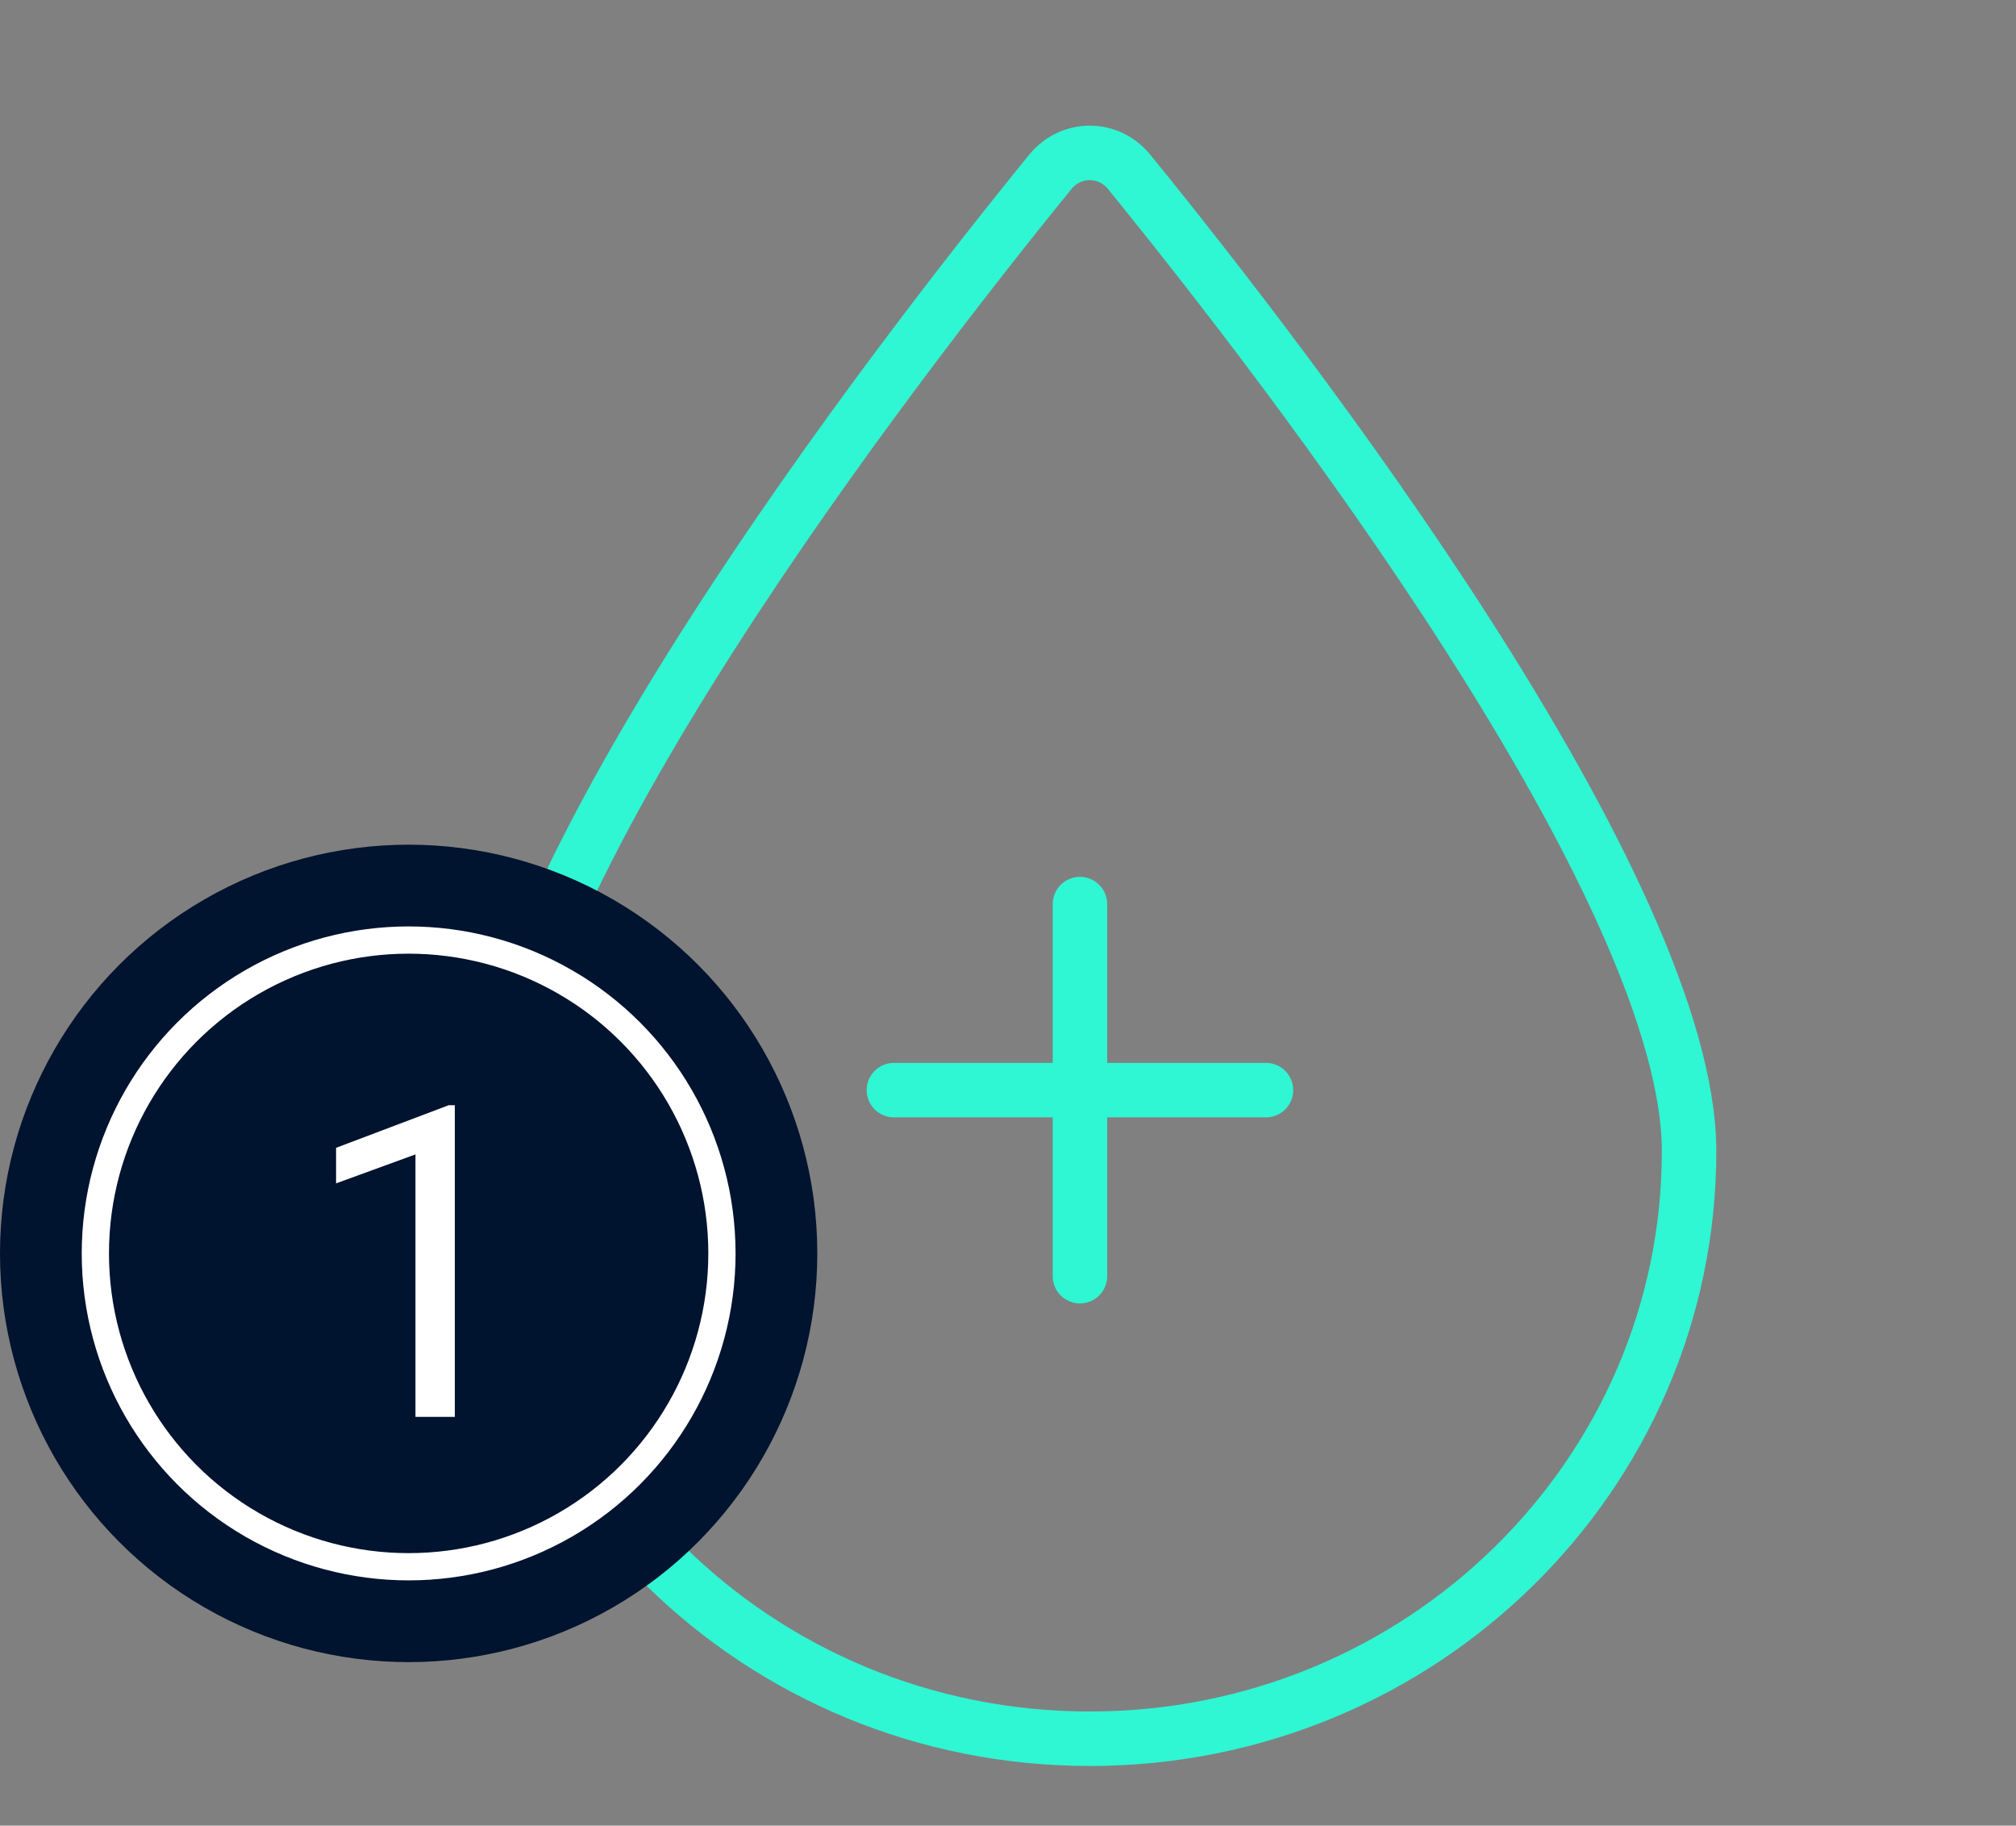 <svg width="74" height="67" viewBox="0 0 74 67" fill="none" xmlns="http://www.w3.org/2000/svg">
<rect x="0" y="0" width="74" height="67" fill="#808080" stroke="none"/>
<path d="M62 42.246C62 54.139 52.168 63.812 40 63.812C27.832 63.812 18 54.139 18 42.246C18 39.943 18.868 36.998 20.347 33.692C21.816 30.408 23.844 26.863 26.065 23.387C30.507 16.438 35.674 9.847 38.55 6.312C39.309 5.378 40.691 5.378 41.45 6.312C44.326 9.847 49.493 16.438 53.935 23.387C56.156 26.863 58.184 30.408 59.653 33.692C61.132 36.998 62 39.943 62 42.246Z" stroke="#2FF6D3" stroke-width="2"/>
<path d="M32.812 40.008H46.469" stroke="#2FF6D3" stroke-width="2" stroke-linecap="round"/>
<path d="M39.641 33.18L39.641 46.836" stroke="#2FF6D3" stroke-width="2" stroke-linecap="round"/>
<circle cx="15" cy="46" r="15" fill="#00132F"/>
<circle cx="15" cy="46" r="11.5" fill="#00132F" stroke="white"/>
<path d="M16.695 40.562V52H15.25V42.367L12.336 43.43V42.125L16.469 40.562H16.695Z" fill="white"/>
</svg>
